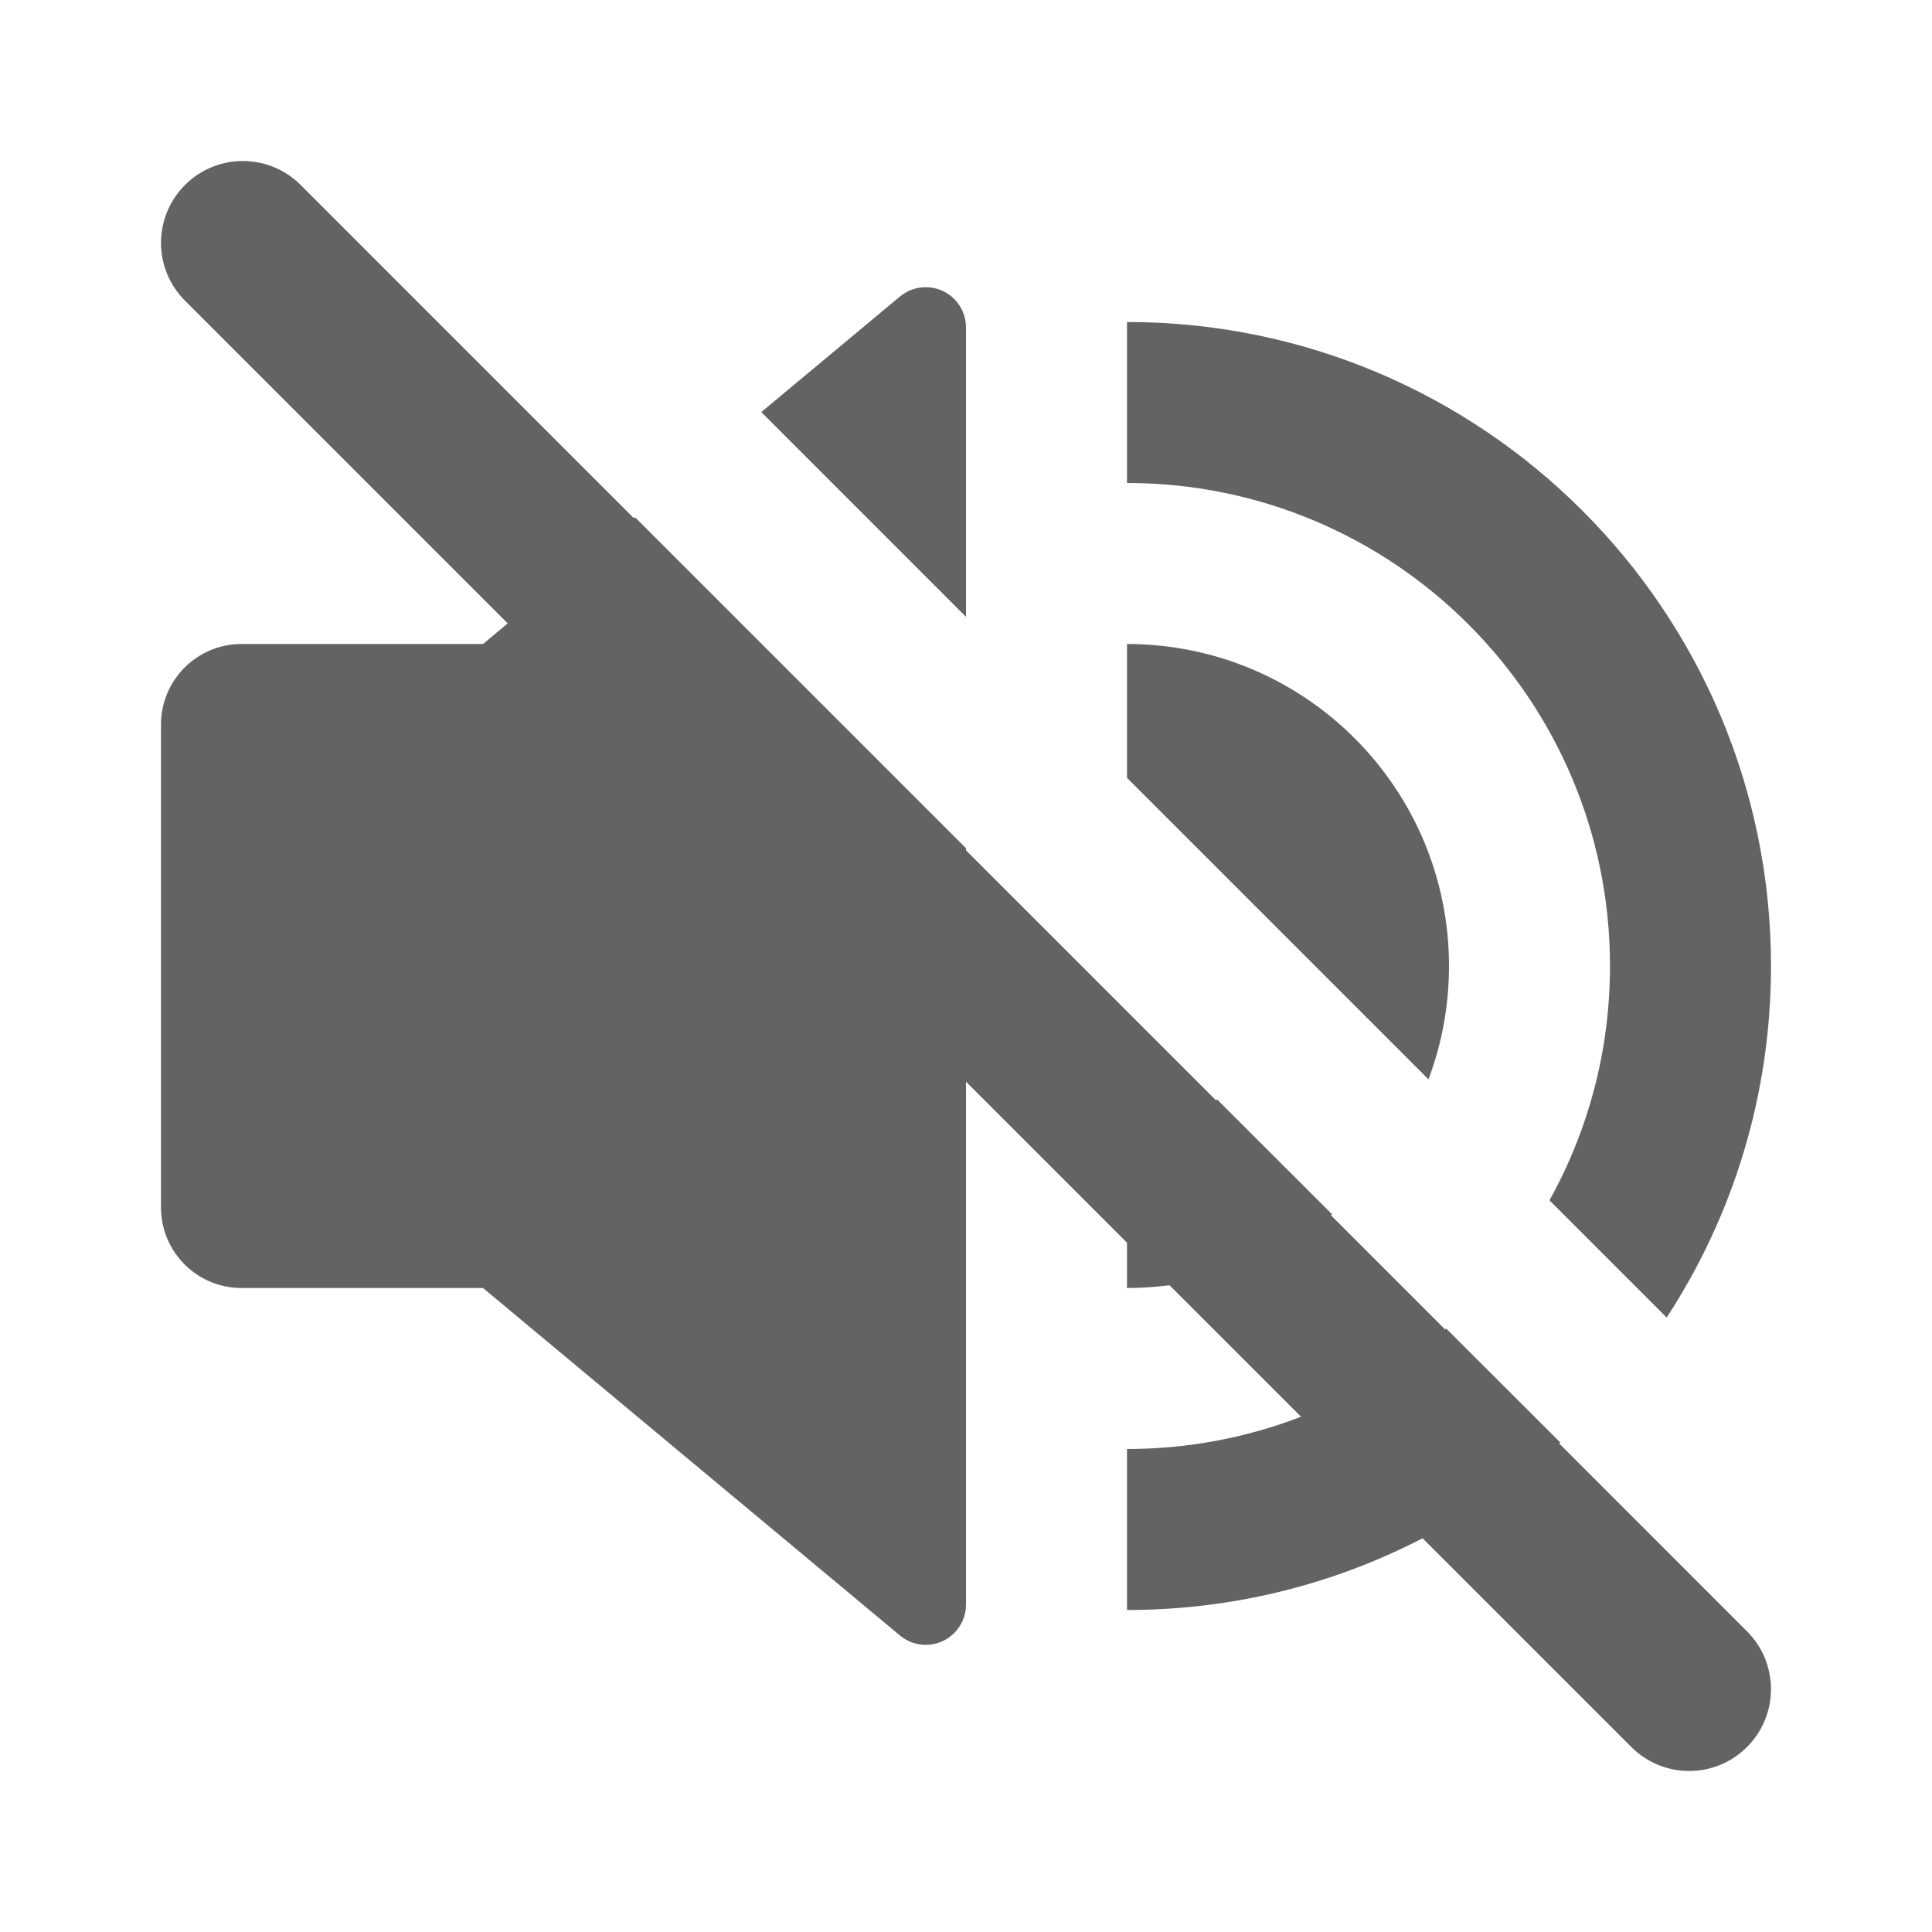 <svg width="24" height="24" viewBox="0 0 24 24" fill="none" xmlns="http://www.w3.org/2000/svg">
<path fill-rule="evenodd" clip-rule="evenodd" d="M7.889 6.426L7.875 6.438L3.735 2.298C3.338 1.901 2.695 1.901 2.298 2.298C1.901 2.695 1.901 3.338 2.298 3.735L6.307 7.744L6 8H3C2.448 8 2 8.448 2 9V15C2 15.552 2.448 16 3 16H6L11.18 20.317C11.27 20.392 11.383 20.433 11.5 20.433C11.776 20.433 12 20.209 12 19.933V13.437L14 15.437V16C14.179 16 14.355 15.988 14.528 15.966L16.162 17.599C15.491 17.858 14.762 18 14 18V20C15.324 20 16.572 19.678 17.672 19.109L20.265 21.702C20.662 22.099 21.305 22.099 21.702 21.702C22.099 21.305 22.099 20.662 21.702 20.265L19.369 17.931C19.373 17.927 19.377 17.923 19.382 17.919L17.965 16.503C17.961 16.507 17.956 16.511 17.952 16.515L16.533 15.096C16.538 15.092 16.542 15.088 16.547 15.084L15.12 13.658C15.115 13.661 15.11 13.665 15.105 13.668L12 10.563V10.537L7.889 6.426ZM14 9.663L17.745 13.408C17.91 12.97 18 12.495 18 12C18 9.791 16.209 8 14 8V9.663ZM19.248 14.911L20.704 16.367C21.524 15.111 22 13.611 22 12C22 7.582 18.418 4 14 4V6C17.314 6 20 8.686 20 12C20 13.056 19.727 14.049 19.248 14.911ZM12 7.663L9.457 5.119L11.18 3.683C11.392 3.507 11.707 3.535 11.884 3.747C11.959 3.837 12 3.951 12 4.068V7.663Z" fill="#636363"/>
</svg>
